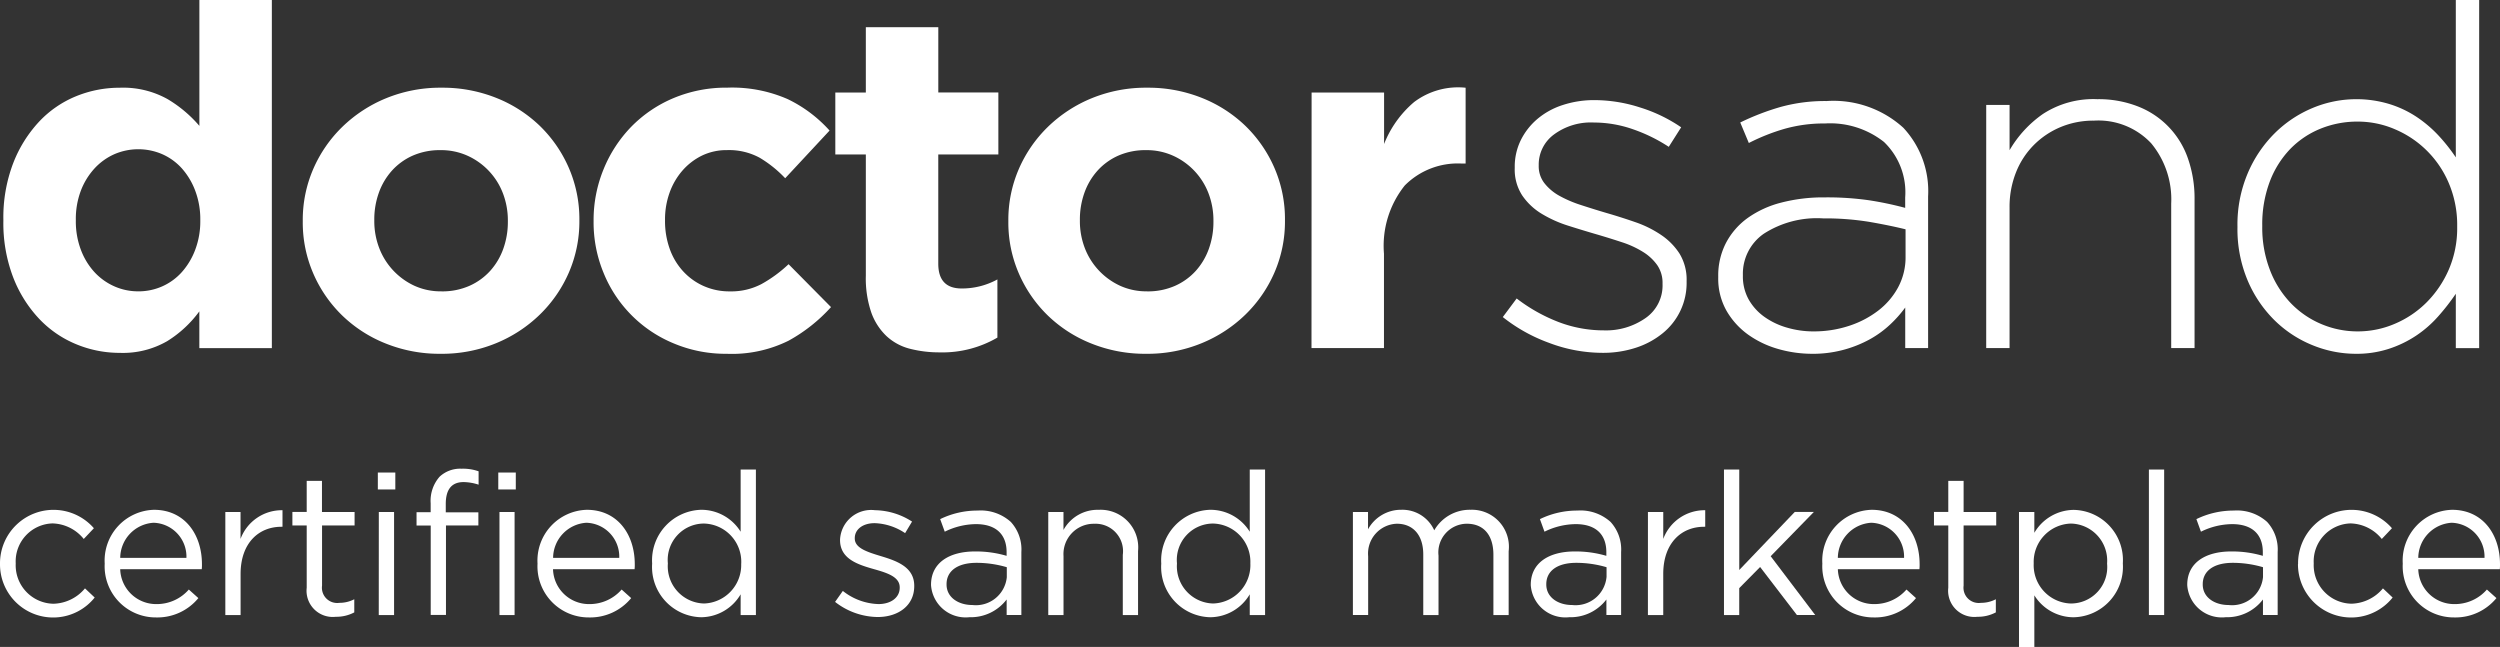 <svg xmlns="http://www.w3.org/2000/svg" width="180.246" height="46.645" viewBox="0 0 180.246 46.645"><rect x="0" y="0" width="180.246" height="46.645" fill="#333333" stroke="none"/><defs><style>.a{fill:#fff;}</style></defs><g transform="translate(-23.173 -7.959)"><g transform="translate(23.416 7.959)"><path class="a" d="M31.923,33.4a8.18,8.18,0,0,1-3.127-.619,7.7,7.7,0,0,1-2.682-1.838A9.161,9.161,0,0,1,24.24,27.95a10.948,10.948,0,0,1-.705-4.074v-.069a10.953,10.953,0,0,1,.705-4.074A9.307,9.307,0,0,1,26.1,16.743a7.585,7.585,0,0,1,2.664-1.84,8.282,8.282,0,0,1,3.162-.619,6.562,6.562,0,0,1,3.455.825,9.213,9.213,0,0,1,2.286,1.925V7.959h5.225v25.1H37.664V30.408a8.275,8.275,0,0,1-2.32,2.149A6.391,6.391,0,0,1,31.923,33.4Zm1.341-4.435A4.216,4.216,0,0,0,35,28.6a4.162,4.162,0,0,0,1.41-1.032,5.125,5.125,0,0,0,.962-1.616,5.788,5.788,0,0,0,.361-2.08v-.069a5.794,5.794,0,0,0-.361-2.08,5.135,5.135,0,0,0-.962-1.616A4.155,4.155,0,0,0,35,19.08a4.357,4.357,0,0,0-3.472,0A4.33,4.33,0,0,0,30.1,20.111a5,5,0,0,0-.98,1.6,5.767,5.767,0,0,0-.361,2.1v.069a5.8,5.8,0,0,0,.361,2.08,4.945,4.945,0,0,0,.98,1.616A4.33,4.33,0,0,0,31.528,28.6,4.211,4.211,0,0,0,33.264,28.964Z" transform="translate(-23.535 -7.959)"/><path class="a" d="M65.611,36.558a10.385,10.385,0,0,1-3.953-.741,9.6,9.6,0,0,1-3.147-2.029,9.439,9.439,0,0,1-2.08-3.024,9.233,9.233,0,0,1-.756-3.731v-.07a9.233,9.233,0,0,1,.756-3.729,9.509,9.509,0,0,1,2.1-3.042,9.949,9.949,0,0,1,3.163-2.063,10.309,10.309,0,0,1,3.988-.756,10.418,10.418,0,0,1,3.954.739,9.662,9.662,0,0,1,3.146,2.028,9.474,9.474,0,0,1,2.08,3.025,9.247,9.247,0,0,1,.756,3.73v.069a9.246,9.246,0,0,1-.756,3.731,9.5,9.5,0,0,1-2.1,3.041A9.916,9.916,0,0,1,69.6,35.8,10.282,10.282,0,0,1,65.611,36.558Zm.069-4.5a4.843,4.843,0,0,0,2.011-.4,4.449,4.449,0,0,0,1.5-1.083,4.764,4.764,0,0,0,.945-1.6,5.731,5.731,0,0,0,.326-1.943v-.07a5.459,5.459,0,0,0-.344-1.942,4.88,4.88,0,0,0-2.544-2.733,4.613,4.613,0,0,0-1.959-.412,4.861,4.861,0,0,0-2.011.395,4.449,4.449,0,0,0-1.5,1.083,4.786,4.786,0,0,0-.946,1.6,5.7,5.7,0,0,0-.326,1.942v.069a5.435,5.435,0,0,0,.345,1.943A4.926,4.926,0,0,0,63.7,31.641,4.555,4.555,0,0,0,65.679,32.055Z" transform="translate(-34.089 -11.05)"/><path class="a" d="M96.487,36.559a9.662,9.662,0,0,1-3.833-.757,9.258,9.258,0,0,1-5.036-5.071,9.531,9.531,0,0,1-.722-3.7v-.07a9.664,9.664,0,0,1,.722-3.713,9.551,9.551,0,0,1,1.994-3.059,9.29,9.29,0,0,1,3.042-2.063,9.836,9.836,0,0,1,3.9-.756,9.987,9.987,0,0,1,4.331.825,9.718,9.718,0,0,1,3.025,2.269l-3.2,3.438a8.53,8.53,0,0,0-1.84-1.478,4.624,4.624,0,0,0-2.355-.55,4.065,4.065,0,0,0-1.805.395,4.481,4.481,0,0,0-1.41,1.083,4.95,4.95,0,0,0-.928,1.6,5.7,5.7,0,0,0-.326,1.942v.069a5.948,5.948,0,0,0,.326,1.994,4.711,4.711,0,0,0,.946,1.616A4.463,4.463,0,0,0,94.8,31.659a4.544,4.544,0,0,0,1.925.4,4.7,4.7,0,0,0,2.286-.533,9.625,9.625,0,0,0,1.943-1.427l3.06,3.093a11.745,11.745,0,0,1-3.06,2.423A9.19,9.19,0,0,1,96.487,36.559Z" transform="translate(-44.342 -11.051)"/><path class="a" d="M120.407,34.323a8.514,8.514,0,0,1-2.183-.26,3.884,3.884,0,0,1-1.684-.909,4.358,4.358,0,0,1-1.1-1.7,7.618,7.618,0,0,1-.395-2.664V20.056h-2.2V15.587h2.2V10.878h5.225v4.709H124.6v4.469h-4.332v7.873q0,1.787,1.685,1.788a5.32,5.32,0,0,0,2.578-.653v4.194a7.872,7.872,0,0,1-4.125,1.067Z" transform="translate(-52.863 -8.918)"/><path class="a" d="M141.357,36.558a10.388,10.388,0,0,1-3.954-.741,9.624,9.624,0,0,1-3.147-2.029,9.438,9.438,0,0,1-2.08-3.024,9.233,9.233,0,0,1-.756-3.731v-.07a9.233,9.233,0,0,1,.756-3.729,9.51,9.51,0,0,1,2.1-3.042,9.941,9.941,0,0,1,3.163-2.063,10.309,10.309,0,0,1,3.988-.756,10.424,10.424,0,0,1,3.954.739,9.676,9.676,0,0,1,3.146,2.028,9.476,9.476,0,0,1,2.081,3.025,9.248,9.248,0,0,1,.756,3.73v.069a9.246,9.246,0,0,1-.756,3.731,9.514,9.514,0,0,1-2.1,3.041,9.9,9.9,0,0,1-3.163,2.063A10.257,10.257,0,0,1,141.357,36.558Zm.069-4.5a4.841,4.841,0,0,0,2.011-.4,4.45,4.45,0,0,0,1.5-1.083,4.763,4.763,0,0,0,.944-1.6,5.7,5.7,0,0,0,.326-1.943v-.07a5.459,5.459,0,0,0-.344-1.942,4.881,4.881,0,0,0-2.543-2.733,4.616,4.616,0,0,0-1.959-.412,4.865,4.865,0,0,0-2.011.395,4.449,4.449,0,0,0-1.5,1.083,4.786,4.786,0,0,0-.946,1.6,5.71,5.71,0,0,0-.326,1.942v.069a5.448,5.448,0,0,0,.344,1.943,4.93,4.93,0,0,0,2.527,2.733A4.572,4.572,0,0,0,141.425,32.055Z" transform="translate(-58.963 -11.05)"/><path class="a" d="M163.974,17.718H169.2V21.43a7.651,7.651,0,0,1,2.166-3.025,5.275,5.275,0,0,1,3.713-1.032V22.84H174.8a5.383,5.383,0,0,0-4.108,1.581,6.96,6.96,0,0,0-1.5,4.916v6.808h-5.225Z" transform="translate(-69.653 -11.048)"/><path class="a" d="M191.682,36.928a10.913,10.913,0,0,1-3.849-.719,11.864,11.864,0,0,1-3.335-1.86l1-1.341a12.069,12.069,0,0,0,3.025,1.7,9.117,9.117,0,0,0,3.265.6,4.96,4.96,0,0,0,3.008-.891,2.856,2.856,0,0,0,1.22-2.436v-.069a2.247,2.247,0,0,0-.378-1.3,3.515,3.515,0,0,0-1.031-.96,6.786,6.786,0,0,0-1.479-.686q-.824-.273-1.752-.548-1.067-.309-2.148-.652a8.7,8.7,0,0,1-1.944-.875,4.513,4.513,0,0,1-1.392-1.321,3.421,3.421,0,0,1-.533-1.956v-.07a4.324,4.324,0,0,1,.431-1.938,4.792,4.792,0,0,1,1.187-1.527,5.381,5.381,0,0,1,1.822-1.011,7.279,7.279,0,0,1,2.337-.361,10.763,10.763,0,0,1,3.249.527,10.986,10.986,0,0,1,2.973,1.433l-.893,1.409a11.649,11.649,0,0,0-2.594-1.272,8.541,8.541,0,0,0-2.8-.481,4.476,4.476,0,0,0-2.9.875,2.691,2.691,0,0,0-1.083,2.178v.069a1.983,1.983,0,0,0,.412,1.253,3.544,3.544,0,0,0,1.081.909,8.574,8.574,0,0,0,1.565.668q.894.293,1.822.567,1.067.309,2.1.669a7.835,7.835,0,0,1,1.858.926,4.664,4.664,0,0,1,1.325,1.355,3.6,3.6,0,0,1,.5,1.955v.069a4.652,4.652,0,0,1-1.753,3.722,5.951,5.951,0,0,1-1.925,1.028A7.6,7.6,0,0,1,191.682,36.928Z" transform="translate(-76.392 -11.489)"/><path class="a" d="M214.4,37.029a8.882,8.882,0,0,1-2.441-.344,7.07,7.07,0,0,1-2.167-1.031,5.5,5.5,0,0,1-1.565-1.721,4.694,4.694,0,0,1-.6-2.406v-.069a5.114,5.114,0,0,1,.568-2.441,5.191,5.191,0,0,1,1.565-1.787,7.263,7.263,0,0,1,2.405-1.1,12.08,12.08,0,0,1,3.128-.378,21.336,21.336,0,0,1,3.2.207,24.311,24.311,0,0,1,2.613.549v-.752a5.028,5.028,0,0,0-1.529-4,6.254,6.254,0,0,0-4.245-1.333,10.433,10.433,0,0,0-2.956.395,14.46,14.46,0,0,0-2.543,1.014l-.619-1.48a17.884,17.884,0,0,1,2.923-1.124,12.025,12.025,0,0,1,3.3-.422,7.492,7.492,0,0,1,5.535,1.926,6.7,6.7,0,0,1,1.786,4.95V36.614h-1.649V33.693a8.732,8.732,0,0,1-1.082,1.22,7.36,7.36,0,0,1-1.462,1.065,8.513,8.513,0,0,1-4.161,1.052Zm.1-1.615a8.074,8.074,0,0,0,2.543-.395,7.016,7.016,0,0,0,2.114-1.1A5.268,5.268,0,0,0,220.6,32.23a4.569,4.569,0,0,0,.533-2.191V28.054c-.735-.182-1.593-.359-2.58-.531a19.842,19.842,0,0,0-3.369-.257,7.074,7.074,0,0,0-4.28,1.112,3.511,3.511,0,0,0-1.5,2.96v.069a3.425,3.425,0,0,0,.411,1.694,3.9,3.9,0,0,0,1.118,1.249,5.315,5.315,0,0,0,1.633.787A6.791,6.791,0,0,0,214.5,35.415Z" transform="translate(-83.988 -11.521)"/><path class="a" d="M236.394,19.019h1.684v3.265a8.191,8.191,0,0,1,2.407-2.613,6.655,6.655,0,0,1,3.918-1.065,7.777,7.777,0,0,1,2.956.533,6.175,6.175,0,0,1,3.593,3.781,8.706,8.706,0,0,1,.463,2.905V36.552h-1.684V26.135a6.33,6.33,0,0,0-1.443-4.349,5.219,5.219,0,0,0-4.126-1.633,6.118,6.118,0,0,0-2.406.464,5.959,5.959,0,0,0-1.926,1.29,5.851,5.851,0,0,0-1.289,1.976,6.688,6.688,0,0,0-.464,2.527V36.55h-1.684Z" transform="translate(-93.434 -11.455)"/><path class="a" d="M271.891,33.467a8.272,8.272,0,0,1-3.112-.619,8.381,8.381,0,0,1-2.731-1.788,8.9,8.9,0,0,1-1.944-2.869,9.539,9.539,0,0,1-.739-3.834v-.069a9.493,9.493,0,0,1,.739-3.833,9.053,9.053,0,0,1,1.944-2.887,8.531,8.531,0,0,1,2.731-1.822,8.206,8.206,0,0,1,5.519-.292,7.641,7.641,0,0,1,1.975.928,8.961,8.961,0,0,1,1.581,1.341,12.717,12.717,0,0,1,1.254,1.581V7.959h1.684v25.1h-1.684v-3.92a15.941,15.941,0,0,1-1.289,1.651,8.2,8.2,0,0,1-1.581,1.375,8.055,8.055,0,0,1-1.959.944A7.483,7.483,0,0,1,271.891,33.467Zm.153-1.615a6.753,6.753,0,0,0,2.671-.551,7.2,7.2,0,0,0,2.292-1.547,7.663,7.663,0,0,0,1.6-2.372,7.524,7.524,0,0,0,.6-3.06v-.069a7.681,7.681,0,0,0-.6-3.077,7.289,7.289,0,0,0-3.895-3.9,6.757,6.757,0,0,0-2.671-.55,7.045,7.045,0,0,0-2.7.516,6.379,6.379,0,0,0-2.189,1.478,6.919,6.919,0,0,0-1.465,2.355,8.733,8.733,0,0,0-.534,3.146v.069a8.506,8.506,0,0,0,.551,3.128,7.118,7.118,0,0,0,1.5,2.39,6.6,6.6,0,0,0,2.2,1.512A6.709,6.709,0,0,0,272.044,31.852Z" transform="translate(-102.291 -7.959)"/></g><g transform="translate(23.173 41.753)"><path class="a" d="M23.173,66.6v-.029a3.859,3.859,0,0,1,6.769-2.556l-.731.775a2.992,2.992,0,0,0-2.252-1.122,2.739,2.739,0,0,0-2.653,2.875v.028a2.774,2.774,0,0,0,2.725,2.889A3.056,3.056,0,0,0,29.3,68.351l.7.661A3.833,3.833,0,0,1,23.173,66.6Z" transform="translate(-23.173 -59.725)"/><path class="a" d="M34.411,66.582v-.029a3.661,3.661,0,0,1,3.556-3.866c2.194,0,3.456,1.753,3.456,3.924a2.894,2.894,0,0,1-.014.358H35.53a2.591,2.591,0,0,0,2.61,2.516,3.062,3.062,0,0,0,2.337-1.05l.688.618a3.825,3.825,0,0,1-3.055,1.394A3.686,3.686,0,0,1,34.411,66.582Zm5.893-.43a2.445,2.445,0,0,0-2.365-2.531,2.558,2.558,0,0,0-2.408,2.531Z" transform="translate(-26.863 -59.725)"/><path class="a" d="M47.356,62.859h1.1V64.8a3.176,3.176,0,0,1,3.026-2.07v1.193H51.4c-1.621,0-2.94,1.163-2.94,3.405v2.96h-1.1V62.859Z" transform="translate(-31.114 -59.738)"/><path class="a" d="M55.594,67.288V62.8H54.562v-.977h1.032V59.585h1.1v2.242h2.352V62.8H56.7v4.341a1.1,1.1,0,0,0,1.247,1.236,2.317,2.317,0,0,0,1.077-.259v.947a2.759,2.759,0,0,1-1.333.317A1.889,1.889,0,0,1,55.594,67.288Z" transform="translate(-33.481 -58.707)"/><path class="a" d="M63.733,58.688h1.261v1.22H63.733Zm.071,2.844h1.1v7.43H63.8Z" transform="translate(-36.492 -58.412)"/><path class="a" d="M68.907,62.375H67.889v-.964h1.018v-.647a2.629,2.629,0,0,1,.646-1.913,2.175,2.175,0,0,1,1.591-.574,3.34,3.34,0,0,1,1.219.187v.963a3.667,3.667,0,0,0-1.076-.187c-.86,0-1.291.518-1.291,1.581v.6h2.351v.948H70.011v6.451h-1.1v-6.45Zm4.875-3.821h1.263v1.22H73.782Zm.086,2.844h1.09v7.43h-1.09Z" transform="translate(-37.857 -58.277)"/><path class="a" d="M80.876,66.582v-.029a3.661,3.661,0,0,1,3.556-3.866c2.194,0,3.456,1.753,3.456,3.924a2.9,2.9,0,0,1-.014.358H81.994a2.591,2.591,0,0,0,2.61,2.516,3.065,3.065,0,0,0,2.337-1.05l.688.618a3.825,3.825,0,0,1-3.055,1.394A3.686,3.686,0,0,1,80.876,66.582Zm5.893-.43A2.444,2.444,0,0,0,84.4,63.621,2.558,2.558,0,0,0,82,66.152Z" transform="translate(-42.122 -59.725)"/><path class="a" d="M93.18,65.162v-.029a3.643,3.643,0,0,1,3.541-3.866,3.339,3.339,0,0,1,2.84,1.581V58.365h1.1v10.49h-1.1V67.361a3.334,3.334,0,0,1-2.84,1.653A3.62,3.62,0,0,1,93.18,65.162Zm6.425-.015V65.12a2.759,2.759,0,0,0-2.682-2.861,2.62,2.62,0,0,0-2.61,2.861v.028a2.682,2.682,0,0,0,2.61,2.875A2.772,2.772,0,0,0,99.6,65.148Z" transform="translate(-46.162 -58.306)"/><path class="a" d="M112.819,69.341l.559-.791a4.337,4.337,0,0,0,2.567.948c.889,0,1.534-.461,1.534-1.178v-.029c0-.748-.875-1.035-1.849-1.309-1.162-.33-2.453-.732-2.453-2.1v-.029A2.246,2.246,0,0,1,115.7,62.73a5.058,5.058,0,0,1,2.668.82l-.5.833a4.18,4.18,0,0,0-2.194-.719c-.874,0-1.435.461-1.435,1.077v.029c0,.7.918.977,1.907,1.278,1.147.346,2.38.792,2.38,2.128v.029c0,1.408-1.161,2.226-2.638,2.226A5.072,5.072,0,0,1,112.819,69.341Z" transform="translate(-52.611 -59.739)"/><path class="a" d="M123.119,68.147v-.029c0-1.566,1.29-2.4,3.169-2.4a7.818,7.818,0,0,1,2.28.316v-.259c0-1.337-.817-2.027-2.208-2.027a5.158,5.158,0,0,0-2.252.546l-.33-.907a6.124,6.124,0,0,1,2.7-.617,3.24,3.24,0,0,1,2.394.82,2.932,2.932,0,0,1,.76,2.169V70.3h-1.061v-1.12a3.246,3.246,0,0,1-2.682,1.279A2.5,2.5,0,0,1,123.119,68.147Zm5.463-.575v-.718a7.754,7.754,0,0,0-2.179-.316c-1.391,0-2.165.6-2.165,1.537V68.1c0,.935.86,1.48,1.864,1.48A2.241,2.241,0,0,0,128.582,67.572Z" transform="translate(-55.993 -59.753)"/><path class="a" d="M135.7,62.846h1.1V64.14a2.806,2.806,0,0,1,2.538-1.452,2.711,2.711,0,0,1,2.839,2.975v4.613h-1.1V65.936a1.979,1.979,0,0,0-2.052-2.242,2.185,2.185,0,0,0-2.222,2.329v4.254h-1.1V62.846Z" transform="translate(-60.125 -59.725)"/><path class="a" d="M147.833,65.162v-.029a3.643,3.643,0,0,1,3.541-3.866,3.337,3.337,0,0,1,2.84,1.581V58.365h1.105v10.49h-1.105V67.361a3.334,3.334,0,0,1-2.84,1.653A3.62,3.62,0,0,1,147.833,65.162Zm6.425-.015V65.12a2.759,2.759,0,0,0-2.682-2.861,2.62,2.62,0,0,0-2.61,2.861v.028a2.682,2.682,0,0,0,2.61,2.875A2.771,2.771,0,0,0,154.258,65.148Z" transform="translate(-64.109 -58.306)"/><path class="a" d="M168.392,62.845h1.1v1.249a2.709,2.709,0,0,1,2.394-1.409,2.518,2.518,0,0,1,2.381,1.481,2.952,2.952,0,0,1,2.611-1.481,2.669,2.669,0,0,1,2.754,2.989v4.6h-1.1V65.933c0-1.438-.716-2.242-1.921-2.242a2.068,2.068,0,0,0-2.036,2.3v4.283h-1.1V65.905c0-1.394-.733-2.214-1.908-2.214a2.15,2.15,0,0,0-2.065,2.341v4.24h-1.1V62.845Z" transform="translate(-70.86 -59.725)"/><path class="a" d="M187.5,68.147v-.029c0-1.566,1.29-2.4,3.169-2.4a7.822,7.822,0,0,1,2.28.316v-.259c0-1.337-.817-2.027-2.207-2.027a5.158,5.158,0,0,0-2.253.546l-.329-.907a6.126,6.126,0,0,1,2.7-.617,3.238,3.238,0,0,1,2.394.82,2.935,2.935,0,0,1,.76,2.169V70.3h-1.061v-1.12a3.245,3.245,0,0,1-2.68,1.279A2.5,2.5,0,0,1,187.5,68.147Zm5.464-.575v-.718a7.759,7.759,0,0,0-2.18-.316c-1.39,0-2.165.6-2.165,1.537V68.1c0,.935.859,1.48,1.862,1.48A2.243,2.243,0,0,0,192.961,67.572Z" transform="translate(-77.134 -59.753)"/><path class="a" d="M200.078,62.859h1.105V64.8a3.176,3.176,0,0,1,3.026-2.07v1.193h-.087c-1.621,0-2.94,1.163-2.94,3.405v2.96h-1.105Z" transform="translate(-81.265 -59.738)"/><path class="a" d="M208.246,58.365h1.1v7.242l4-4.183h1.377l-3.112,3.19,3.212,4.24h-1.32l-2.653-3.462-1.506,1.524v1.94h-1.1V58.365Z" transform="translate(-83.948 -58.306)"/><path class="a" d="M218.8,66.582v-.029a3.662,3.662,0,0,1,3.558-3.866c2.193,0,3.456,1.753,3.456,3.924a2.9,2.9,0,0,1-.014.358h-5.88a2.592,2.592,0,0,0,2.61,2.516,3.06,3.06,0,0,0,2.337-1.05l.686.618a3.82,3.82,0,0,1-3.054,1.394A3.686,3.686,0,0,1,218.8,66.582Zm5.893-.43a2.446,2.446,0,0,0-2.365-2.531,2.558,2.558,0,0,0-2.409,2.531Z" transform="translate(-87.413 -59.725)"/><path class="a" d="M231.817,67.288V62.8h-1.032v-.977h1.032V59.585h1.105v2.242h2.351V62.8h-2.351v4.341a1.1,1.1,0,0,0,1.247,1.236,2.315,2.315,0,0,0,1.077-.259v.947a2.759,2.759,0,0,1-1.334.317A1.889,1.889,0,0,1,231.817,67.288Z" transform="translate(-91.349 -58.707)"/><path class="a" d="M239.912,62.846h1.106v1.5a3.33,3.33,0,0,1,2.84-1.653A3.621,3.621,0,0,1,247.4,66.54v.028a3.634,3.634,0,0,1-3.541,3.867,3.341,3.341,0,0,1-2.84-1.581v3.723h-1.106Zm6.352,3.736v-.029a2.673,2.673,0,0,0-2.611-2.874,2.766,2.766,0,0,0-2.68,2.861v.028a2.762,2.762,0,0,0,2.68,2.875A2.62,2.62,0,0,0,246.264,66.582Z" transform="translate(-94.346 -59.725)"/><path class="a" d="M253.858,58.365h1.1v10.49h-1.1Z" transform="translate(-98.926 -58.306)"/><path class="a" d="M257.974,68.147v-.029c0-1.566,1.289-2.4,3.168-2.4a7.816,7.816,0,0,1,2.281.316v-.259c0-1.337-.818-2.027-2.209-2.027a5.16,5.16,0,0,0-2.252.546l-.329-.907a6.122,6.122,0,0,1,2.7-.617,3.243,3.243,0,0,1,2.4.82,2.932,2.932,0,0,1,.76,2.169V70.3h-1.06v-1.12a3.248,3.248,0,0,1-2.682,1.279A2.5,2.5,0,0,1,257.974,68.147Zm5.462-.575v-.718a7.747,7.747,0,0,0-2.18-.316c-1.39,0-2.165.6-2.165,1.537V68.1c0,.935.859,1.48,1.863,1.48A2.241,2.241,0,0,0,263.436,67.572Z" transform="translate(-100.277 -59.753)"/><path class="a" d="M269.871,66.6v-.029a3.859,3.859,0,0,1,6.769-2.556l-.733.775a2.989,2.989,0,0,0-2.251-1.122A2.738,2.738,0,0,0,271,66.54v.028a2.775,2.775,0,0,0,2.725,2.889,3.055,3.055,0,0,0,2.265-1.105l.7.661a3.833,3.833,0,0,1-6.826-2.416Z" transform="translate(-104.184 -59.725)"/><path class="a" d="M281.108,66.582v-.029a3.662,3.662,0,0,1,3.556-3.866c2.2,0,3.456,1.753,3.456,3.924a2.888,2.888,0,0,1-.014.358h-5.879a2.593,2.593,0,0,0,2.611,2.516,3.059,3.059,0,0,0,2.337-1.05l.688.618a3.824,3.824,0,0,1-3.055,1.394A3.687,3.687,0,0,1,281.108,66.582Zm5.895-.43a2.445,2.445,0,0,0-2.365-2.531,2.56,2.56,0,0,0-2.41,2.531Z" transform="translate(-107.874 -59.725)"/></g></g></svg>